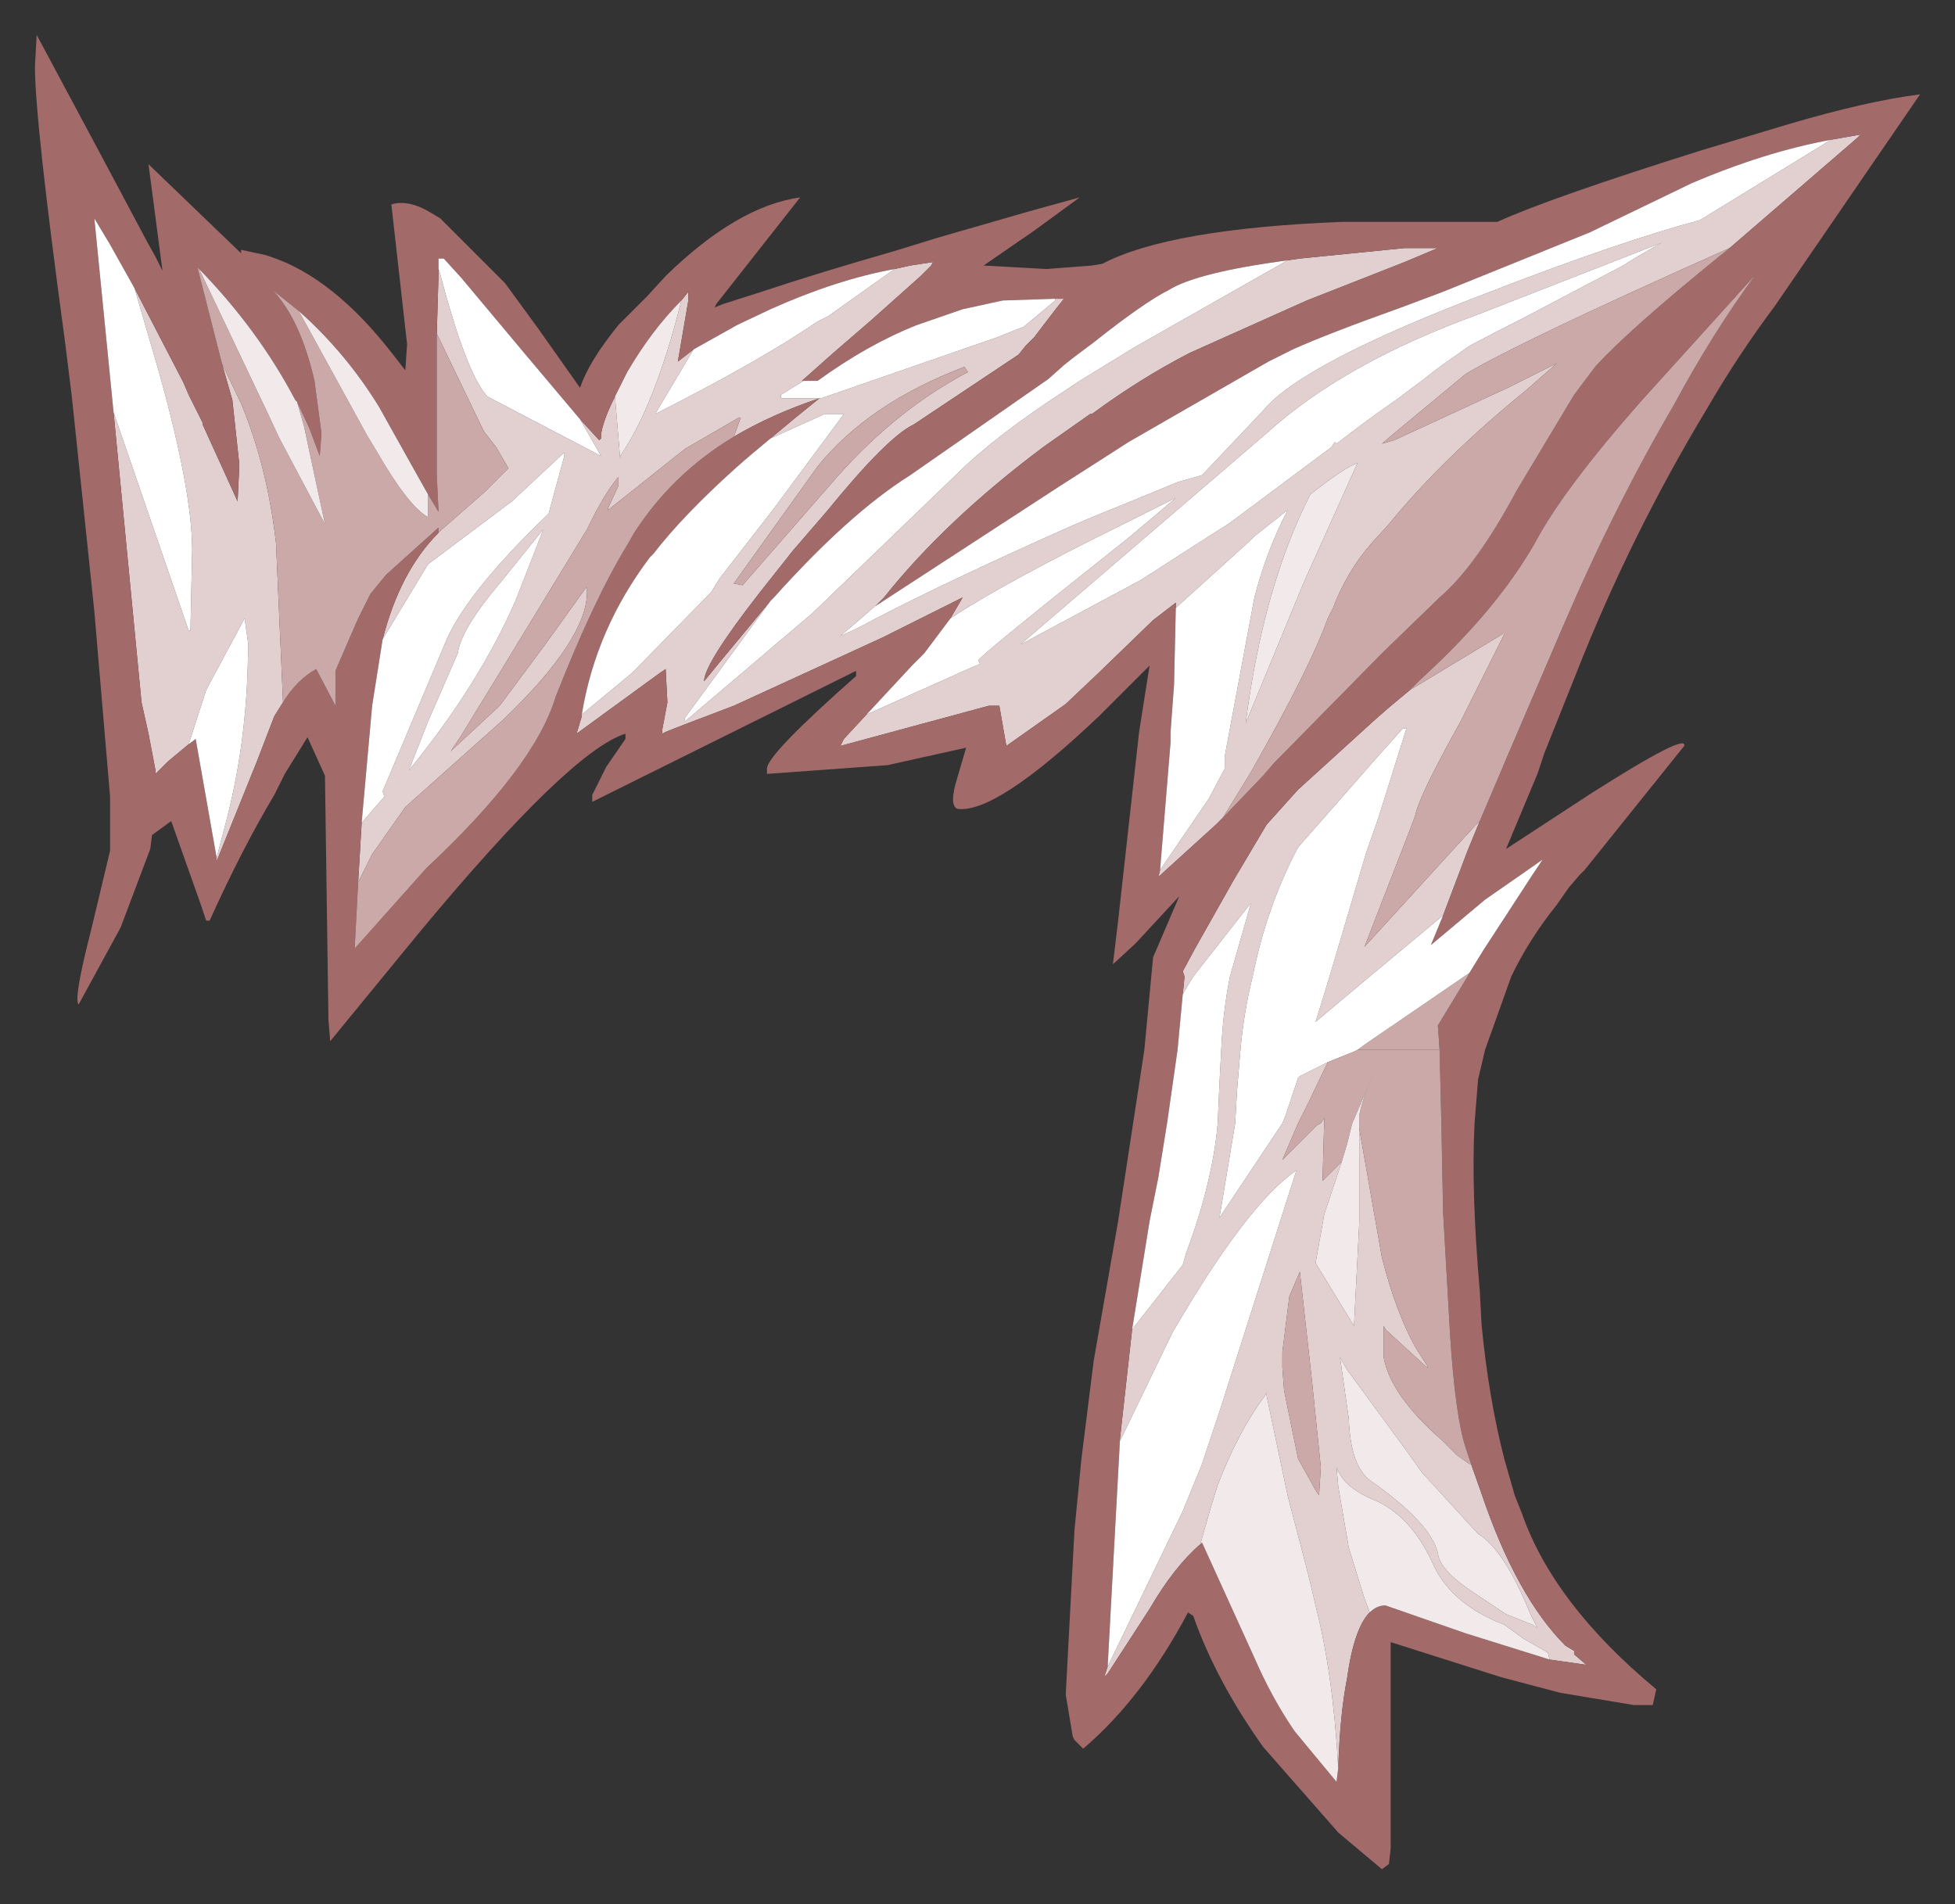 <?xml version="1.0" encoding="UTF-8" standalone="no"?>
<svg xmlns:xlink="http://www.w3.org/1999/xlink" height="54.5px" width="55.95px" xmlns="http://www.w3.org/2000/svg">
  <rect width="100%" height="100%" fill="#333333" stroke="none"/>
  <g transform="matrix(1.0, 0.0, 0.0, 1.0, 1, 1)">
    <path d="M51.4 3.0 L52.25 2.85 52.15 2.95 48.5 6.1 Q42.55 8.75 40.95 9.7 L40.65 9.95 38.9 11.4 38.55 11.7 38.9 11.6 42.15 10.1 43.55 9.4 42.7 10.15 Q40.3 12.1 38.75 14.0 L38.25 14.55 Q37.55 15.35 37.15 16.4 L37.0 16.7 Q36.5 18.1 34.8 21.1 L34.0 22.4 33.8 22.6 32.15 24.1 32.2 23.9 33.6 21.85 34.05 21.0 34.05 20.65 34.9 16.1 Q35.25 14.75 35.85 13.6 L34.9 14.35 34.75 14.5 32.65 16.4 32.65 16.25 32.0 16.75 30.45 18.25 29.5 19.15 27.8 20.35 27.6 19.2 27.3 19.2 23.05 20.35 23.15 20.15 23.8 19.45 26.7 18.15 27.05 18.0 27.0 17.9 Q27.0 17.8 31.35 14.35 L32.65 13.25 31.15 14.0 Q27.7 15.7 26.2 16.7 L26.55 16.1 26.25 16.25 24.25 17.25 20.0 19.2 Q18.15 19.9 18.05 19.95 L17.95 20.0 17.95 19.9 18.1 19.1 18.05 18.15 17.9 18.25 15.5 20.0 15.65 19.5 15.65 19.45 17.1 18.25 19.35 15.95 19.6 15.55 21.15 13.55 23.15 10.85 22.6 10.85 21.05 11.55 Q21.7 11.0 22.45 10.4 L22.5 10.4 27.55 8.65 27.8 8.55 28.3 8.35 29.2 7.6 29.2 7.55 29.45 7.55 29.25 7.8 28.6 8.65 28.4 8.85 28.35 8.9 28.15 9.15 25.15 11.15 Q24.4 11.5 22.65 13.65 L21.7 14.75 20.75 15.95 Q19.15 18.0 19.15 18.5 L19.6 17.95 21.05 16.2 18.6 19.55 18.6 19.65 22.25 16.55 26.35 12.6 Q27.45 11.5 29.45 10.2 L29.9 9.9 31.45 8.95 35.85 6.45 36.2 6.4 39.2 6.1 40.15 6.1 39.2 6.5 36.4 7.6 33.05 9.1 Q31.6 9.85 30.25 10.85 L30.2 10.85 28.85 11.8 Q26.05 13.9 24.3 16.1 L24.1 16.3 23.35 16.95 23.05 17.2 23.5 17.0 Q25.55 15.9 29.0 14.35 30.1 13.85 31.0 13.5 L32.7 12.8 33.4 12.6 35.15 10.75 Q36.25 9.4 41.65 7.35 45.4 5.9 47.65 5.3 L51.4 3.0 M41.05 8.9 Q41.9 8.45 42.6 8.1 L45.45 6.6 Q45.75 6.4 46.55 5.95 L41.3 8.0 Q37.45 9.4 35.25 11.4 L28.2 17.45 31.65 15.6 33.75 14.25 34.15 14.0 37.1 11.8 37.2 11.65 37.25 11.7 Q38.15 11.0 38.95 10.45 L39.75 9.85 Q40.25 9.45 40.7 9.15 L41.05 8.9 M39.35 18.75 L42.0 17.15 42.05 17.15 40.9 19.45 40.8 19.65 Q39.6 21.8 39.5 22.35 L39.35 22.75 38.05 26.1 40.65 23.25 41.2 22.65 41.35 22.5 41.0 23.35 40.3 25.2 38.2 26.95 37.9 27.2 36.65 28.25 37.05 26.95 38.1 23.4 38.45 22.4 39.25 19.85 39.15 19.85 38.3 20.8 37.25 22.0 36.15 23.25 Q35.25 24.95 34.85 26.95 34.6 27.95 34.5 29.05 L34.4 30.25 34.35 31.15 33.9 33.85 35.7 31.15 35.8 30.9 36.15 29.85 36.2 29.8 37.0 29.4 36.45 30.55 36.15 31.15 35.7 32.2 36.7 31.2 36.8 31.15 36.9 31.0 36.85 32.8 37.2 32.45 37.4 32.25 37.3 32.55 36.9 33.75 36.65 35.15 37.75 36.95 37.9 34.0 37.9 31.3 38.55 35.0 Q38.95 36.55 39.5 37.55 L39.85 38.1 39.85 38.15 38.65 37.05 38.6 36.95 38.6 37.85 Q38.8 38.95 40.3 40.25 L40.7 40.65 41.05 40.9 41.1 40.9 41.4 41.75 Q42.4 44.7 43.8 46.1 L44.05 46.25 44.05 46.35 44.4 46.65 43.35 46.5 43.3 46.3 42.6 45.9 42.05 45.5 Q40.6 44.95 40.05 43.85 39.4 42.35 38.25 41.9 37.45 41.55 37.25 41.0 L37.3 41.55 37.6 43.3 38.05 44.75 38.2 45.15 Q37.75 45.6 37.55 47.05 37.35 48.05 37.3 49.6 37.15 46.9 36.65 44.95 L36.45 44.1 35.85 41.8 35.25 38.95 35.25 38.85 35.2 38.95 Q34.45 39.95 33.85 41.5 L33.65 42.15 33.35 43.2 Q32.6 43.85 31.9 45.05 L30.7 46.9 30.6 47.0 30.7 46.7 32.85 42.25 33.4 40.9 33.9 39.4 36.1 32.5 Q34.7 33.45 32.55 37.15 L31.05 40.25 31.05 40.2 31.4 37.05 32.85 35.2 32.95 34.85 Q33.7 32.85 33.85 31.15 L33.9 30.0 33.95 29.05 Q34.0 27.95 34.2 26.95 L34.8 24.85 34.6 25.1 33.15 26.95 32.85 27.45 32.9 26.95 32.85 26.8 33.2 26.15 34.3 24.2 35.25 22.6 36.15 21.6 38.35 19.6 38.75 19.25 39.35 18.75 M42.85 45.5 L43.0 45.6 42.8 45.2 Q42.05 43.35 41.3 42.9 L39.7 41.15 39.2 40.45 37.55 38.2 37.35 37.85 37.6 39.6 Q37.65 41.0 38.25 41.4 39.95 42.6 40.15 43.45 40.2 43.95 41.2 44.6 L42.1 45.2 42.85 45.5 M24.6 6.7 L25.05 6.6 25.7 6.5 25.65 6.6 25.35 6.9 23.95 8.15 22.85 9.1 21.95 9.9 22.0 9.9 21.35 10.3 21.35 10.4 22.45 10.4 Q21.1 10.85 20.0 11.5 L20.2 10.95 20.15 10.95 18.6 11.85 16.4 13.6 16.4 13.55 16.7 12.9 16.7 12.65 Q16.4 13.0 16.05 13.65 L15.8 14.15 13.15 18.5 12.2 20.05 11.9 20.5 13.3 19.2 14.6 17.45 15.75 15.85 15.8 15.8 15.8 15.95 Q15.8 17.3 13.4 19.6 L10.6 22.1 9.65 23.45 9.25 24.25 9.35 22.55 10.0 21.8 9.95 21.65 11.7 17.5 Q12.25 16.05 14.7 13.7 L15.15 12.05 15.15 11.95 13.65 13.35 11.25 15.15 9.95 17.3 Q10.45 15.35 11.55 14.25 L11.65 14.15 12.85 13.1 13.55 12.4 13.2 11.8 12.85 11.35 11.5 8.55 11.55 6.85 11.55 6.7 11.6 6.85 Q12.35 9.7 12.95 10.35 L16.2 12.05 15.6 11.0 16.15 11.6 16.2 11.55 16.2 11.45 Q16.25 11.05 16.6 10.35 L16.75 12.15 16.75 12.05 Q17.75 10.6 18.5 7.6 L18.7 7.35 18.7 7.6 18.4 9.35 18.85 9.0 17.75 10.85 Q20.8 9.3 22.4 8.2 L22.7 8.05 24.6 6.7 M26.7 9.65 L26.6 9.5 Q23.85 10.55 22.4 12.35 L20.0 15.7 20.25 15.75 23.0 12.6 Q24.7 10.7 26.7 9.65 M34.65 19.7 L36.3 15.7 37.85 12.25 Q37.45 12.4 36.5 13.15 35.15 15.8 34.65 19.7 M2.25 10.8 L4.4 17.05 4.45 17.05 4.5 14.75 Q4.5 13.05 3.55 9.65 L2.85 7.25 4.25 9.95 4.4 10.3 4.8 11.1 4.8 11.15 5.8 13.35 5.85 12.3 5.65 10.45 5.45 9.75 5.35 9.4 5.9 10.55 Q6.65 12.35 6.9 14.55 L7.1 19.1 6.85 19.5 6.35 20.8 5.2 23.65 5.2 23.55 5.5 22.4 Q6.1 20.05 6.1 17.4 L6.0 16.7 4.9 18.75 4.4 20.3 3.8 20.8 3.45 21.15 3.45 21.05 3.25 20.0 3.05 19.1 2.25 10.8 M13.3 15.7 Q12.2 17.0 12.1 17.7 L11.25 19.65 10.7 21.05 Q12.7 18.6 13.75 16.2 L14.55 14.15 13.3 15.7 M35.9 36.1 L35.7 37.7 35.7 38.1 35.7 38.15 35.75 38.8 36.15 40.75 36.65 41.65 36.75 41.8 36.8 41.0 36.75 40.5 36.55 38.55 36.2 35.4 35.9 36.1" fill="#e2cfcf" fill-rule="evenodd" stroke="none"/>
    <path d="M48.5 6.1 L52.15 2.95 52.25 2.85 51.4 3.0 Q49.5 3.35 47.4 4.25 L44.5 5.65 40.3 7.35 39.1 7.8 Q37.0 8.55 36.0 9.0 L35.3 9.35 31.3 11.65 30.6 12.1 29.35 12.9 24.05 16.35 24.1 16.3 24.3 16.1 Q26.05 13.9 28.85 11.8 L30.2 10.85 30.25 10.85 Q31.6 9.85 33.05 9.1 L36.4 7.6 39.2 6.5 40.15 6.1 39.2 6.1 36.2 6.4 35.85 6.45 Q33.25 6.8 32.45 7.3 31.75 7.65 30.3 8.8 L29.7 9.25 29.45 9.45 29.0 9.85 25.05 12.6 Q23.3 13.7 21.15 16.1 L21.05 16.2 19.6 17.95 19.15 18.5 Q19.15 18.0 20.75 15.95 L21.7 14.75 22.65 13.65 Q24.4 11.5 25.15 11.15 L28.15 9.15 28.35 8.9 28.4 8.85 28.6 8.65 29.25 7.8 29.45 7.55 29.2 7.55 27.7 7.6 26.55 7.85 25.25 8.3 Q23.85 8.85 22.4 9.9 L22.0 9.9 21.95 9.9 22.85 9.1 23.95 8.15 25.35 6.9 25.65 6.6 25.7 6.5 25.05 6.6 24.6 6.7 Q22.95 7.0 21.05 7.85 L20.1 8.3 18.85 9.0 18.4 9.35 18.7 7.6 18.7 7.35 18.5 7.6 Q17.65 8.45 16.95 9.65 L16.6 10.35 Q16.25 11.05 16.2 11.45 L16.2 11.55 16.15 11.6 15.6 11.0 14.0 9.1 12.2 6.95 11.7 6.4 11.55 6.4 11.55 6.7 11.55 6.85 11.5 8.55 11.5 12.6 11.55 13.65 11.25 13.15 10.8 12.35 9.85 10.65 Q8.9 9.1 7.55 7.9 L6.8 7.3 Q7.6 8.15 8.0 9.9 L8.2 11.4 8.15 12.05 7.85 11.25 7.5 10.5 7.45 10.45 Q6.4 8.45 4.7 6.7 L4.65 6.65 5.35 9.4 5.45 9.75 5.65 10.45 5.85 12.3 5.8 13.35 4.8 11.15 4.8 11.1 4.4 10.3 4.25 9.95 2.85 7.25 2.15 6.0 1.7 5.25 2.25 10.8 3.05 19.1 3.25 20.0 3.45 21.05 3.45 21.15 3.8 20.8 4.4 20.3 4.6 20.15 5.2 23.55 5.2 23.65 6.35 20.8 6.85 19.5 7.1 19.1 Q7.5 18.45 8.05 18.15 L8.6 19.2 8.6 18.2 9.25 16.7 9.6 16.0 10.05 15.45 11.55 14.1 11.55 14.25 Q10.45 15.35 9.95 17.3 L9.65 19.2 9.35 22.55 9.25 24.25 9.15 26.15 11.2 23.85 Q14.3 20.95 14.9 18.95 16.0 16.15 16.95 14.6 L17.15 14.25 Q18.25 12.55 20.0 11.5 21.1 10.85 22.45 10.4 21.7 11.0 21.05 11.55 20.5 12.0 20.05 12.4 18.55 13.75 17.7 14.85 L17.6 14.95 Q16.05 17.0 15.65 19.45 L15.65 19.5 15.5 20.0 17.9 18.25 18.05 18.15 18.1 19.1 17.95 19.9 17.95 20.0 18.05 19.95 Q18.15 19.9 20.0 19.2 L24.25 17.25 26.25 16.25 26.55 16.1 26.2 16.7 25.45 17.7 25.1 18.05 23.8 19.45 23.15 20.15 23.05 20.35 27.3 19.2 27.6 19.2 27.8 20.35 29.5 19.15 30.45 18.25 32.0 16.75 32.65 16.25 32.65 16.4 32.6 18.6 32.5 19.95 32.5 20.25 32.2 23.9 32.15 24.1 33.8 22.6 34.0 22.4 35.15 21.2 35.45 20.85 38.5 17.75 38.6 17.65 40.2 16.1 Q41.25 15.2 42.4 13.05 L44.05 10.3 44.65 9.5 Q45.6 8.45 48.25 6.3 L48.5 6.1 M50.2 2.55 Q52.4 1.9 53.95 1.7 L49.8 7.75 Q48.75 9.15 47.85 10.7 45.65 14.35 44.1 18.3 L43.2 20.55 43.0 21.15 42.1 23.3 44.55 21.7 Q47.3 19.95 47.2 20.35 L44.35 23.9 44.2 24.05 43.9 24.4 43.55 24.9 Q42.75 25.9 42.25 26.95 L41.5 29.05 41.3 29.9 41.2 31.15 Q41.1 33.1 41.35 35.95 L41.4 36.9 Q41.6 39.0 42.05 40.75 L42.35 41.8 42.55 42.3 Q43.45 44.9 46.4 47.35 L46.3 47.8 45.75 47.8 43.65 47.45 41.95 47.0 38.8 46.0 38.8 51.9 38.75 52.35 38.55 52.5 37.3 51.45 35.15 49.0 Q33.8 47.1 33.15 45.25 L33.0 45.15 Q31.7 47.6 30.0 49.05 L29.75 48.8 29.7 48.7 29.5 47.5 29.75 42.8 29.95 40.75 30.3 37.95 31.0 33.95 31.75 29.05 32.0 26.4 32.75 24.65 31.5 26.0 30.85 26.6 31.0 25.35 31.6 19.95 31.9 18.05 30.45 19.5 Q27.5 22.3 26.4 22.15 26.15 22.05 26.4 21.25 L26.65 20.4 24.4 20.9 20.95 21.15 20.95 21.0 Q20.95 20.6 23.5 18.35 L23.5 18.2 15.95 21.95 15.95 21.75 16.35 20.95 16.9 20.15 16.9 20.0 Q15.3 20.5 10.95 25.75 L8.45 28.8 8.4 28.2 8.3 21.2 7.8 20.1 7.15 21.15 6.85 21.75 Q5.9 23.35 5.0 25.35 L4.9 25.35 4.75 24.9 3.9 22.5 3.35 22.9 3.3 23.3 2.45 25.55 1.25 27.75 Q1.1 27.6 1.6 25.65 L2.15 23.35 2.15 21.8 1.7 16.5 1.35 13.15 1.05 10.3 0.85 8.7 Q0.0 2.45 0.0 0.9 L0.05 0.0 1.95 3.55 3.2 5.9 3.45 6.35 3.65 6.75 3.25 3.7 5.9 6.25 5.9 6.15 6.6 6.3 6.75 6.35 Q8.55 6.95 10.25 9.15 L10.6 9.6 10.65 8.85 10.2 4.85 Q10.7 4.7 11.35 5.1 L11.6 5.25 13.4 7.05 13.45 7.1 14.4 8.4 15.6 10.1 Q15.85 9.35 16.7 8.3 L17.5 7.5 18.05 6.9 Q20.1 4.9 21.9 4.65 L19.5 7.7 19.45 7.8 19.7 7.7 20.8 7.35 Q22.45 6.8 24.55 6.2 L25.85 5.8 28.45 5.05 29.9 4.65 28.6 5.6 27.15 6.6 28.95 6.7 30.25 6.6 30.55 6.55 Q32.45 5.55 37.4 5.35 L41.85 5.35 Q43.4 4.65 47.7 3.3 L50.2 2.55 M41.35 22.5 L42.2 20.5 43.7 17.0 Q45.2 13.5 46.9 10.6 48.0 8.55 49.25 6.85 L45.95 10.5 Q43.75 13.0 42.95 14.5 41.85 16.45 39.65 18.45 L39.35 18.75 38.75 19.25 38.35 19.6 36.15 21.6 35.25 22.6 34.3 24.2 33.2 26.15 32.85 26.8 32.9 26.95 32.85 27.45 32.7 29.05 32.4 31.15 32.15 32.7 31.9 33.95 31.4 37.05 31.05 40.2 31.05 40.25 30.7 46.7 30.6 47.0 30.7 46.9 31.9 45.05 Q32.6 43.85 33.35 43.2 L33.4 43.15 34.9 46.45 Q35.4 47.6 36.05 48.55 L37.25 50.0 37.3 49.6 Q37.35 48.05 37.55 47.05 37.75 45.6 38.2 45.15 38.4 44.95 38.65 44.95 L40.95 45.75 43.35 46.5 44.4 46.65 44.05 46.35 44.05 46.25 43.8 46.1 Q42.4 44.7 41.4 41.75 L41.1 40.9 40.95 40.45 Q40.65 39.55 40.5 37.2 L40.3 33.7 40.25 31.15 40.2 29.05 40.15 28.35 41.0 26.95 41.05 26.85 41.45 26.2 42.85 24.05 43.15 23.6 42.65 23.95 41.5 24.75 39.95 26.05 40.3 25.2 41.0 23.35 41.35 22.5" fill="#a36a6a" fill-rule="evenodd" stroke="none"/>
    <path d="M34.0 22.4 L34.8 21.1 Q36.5 18.1 37.0 16.7 L37.15 16.4 Q37.55 15.35 38.25 14.55 L38.75 14.0 Q40.3 12.1 42.7 10.15 L43.55 9.4 42.15 10.1 38.9 11.6 38.55 11.7 38.9 11.4 40.65 9.95 40.95 9.7 Q42.55 8.75 48.5 6.1 L48.25 6.3 Q45.6 8.45 44.65 9.5 L44.05 10.3 42.4 13.05 Q41.25 15.2 40.2 16.1 L38.6 17.65 38.5 17.75 35.45 20.85 35.15 21.2 34.0 22.4 M39.35 18.75 L39.65 18.45 Q41.85 16.45 42.95 14.5 43.75 13.0 45.95 10.5 L49.25 6.85 Q48.0 8.55 46.9 10.6 45.2 13.5 43.7 17.0 L42.2 20.5 41.35 22.5 41.2 22.65 40.65 23.25 38.05 26.1 39.35 22.75 39.5 22.35 Q39.6 21.8 40.8 19.65 L40.9 19.45 42.05 17.15 42.0 17.15 39.35 18.75 M41.05 26.85 L41.0 26.95 40.15 28.35 40.2 29.05 37.85 29.05 38.05 28.9 40.9 26.95 41.05 26.85 M11.5 8.55 L12.85 11.35 13.2 11.8 13.55 12.4 12.85 13.1 11.65 14.15 11.55 14.25 11.55 14.1 10.05 15.45 9.6 16.0 9.25 16.7 8.6 18.2 8.6 19.2 8.05 18.15 Q7.5 18.45 7.1 19.1 L6.9 14.55 Q6.65 12.35 5.9 10.55 L5.35 9.4 4.65 6.65 4.7 6.7 6.65 10.8 7.0 11.55 8.3 14.0 7.7 11.2 7.5 10.5 7.85 11.25 8.15 12.05 8.2 11.4 8.0 9.9 Q7.6 8.15 6.8 7.3 L7.55 7.9 9.5 11.45 9.8 11.95 Q10.7 13.5 11.25 13.8 L11.25 13.15 11.55 13.65 11.5 12.6 11.5 8.55 M9.25 24.25 L9.65 23.45 10.6 22.1 13.4 19.6 Q15.8 17.3 15.8 15.95 L15.8 15.8 15.75 15.85 14.6 17.45 13.3 19.2 11.9 20.5 12.2 20.05 13.15 18.5 15.8 14.15 16.05 13.65 Q16.4 13.0 16.7 12.65 L16.7 12.9 16.4 13.55 16.4 13.6 18.6 11.85 20.15 10.95 20.2 10.95 20.0 11.5 Q18.25 12.55 17.15 14.25 L16.95 14.6 Q16.0 16.15 14.9 18.95 14.3 20.95 11.2 23.85 L9.15 26.15 9.25 24.25 M26.7 9.65 Q24.7 10.7 23.0 12.6 L20.25 15.75 20.0 15.7 22.4 12.35 Q23.85 10.55 26.6 9.5 L26.7 9.65" fill="url(#gradient0)" fill-rule="evenodd" stroke="none"/>
    <path d="M51.4 3.0 L47.65 5.3 Q45.4 5.9 41.65 7.35 36.25 9.4 35.15 10.75 L33.4 12.6 32.7 12.8 31.0 13.5 Q30.1 13.85 29.0 14.35 25.55 15.9 23.5 17.0 L23.05 17.2 23.35 16.95 24.1 16.3 24.05 16.35 29.35 12.9 30.6 12.1 31.3 11.65 35.3 9.35 36.0 9.0 Q37.0 8.55 39.1 7.8 L40.3 7.35 44.5 5.65 47.4 4.25 Q49.5 3.35 51.4 3.0 M35.85 6.45 L31.45 8.95 29.9 9.9 29.45 10.2 Q27.45 11.5 26.35 12.6 L22.25 16.55 18.6 19.65 18.6 19.55 21.05 16.2 21.15 16.1 Q23.3 13.7 25.05 12.6 L29.0 9.85 29.45 9.45 29.7 9.25 30.3 8.8 Q31.75 7.65 32.45 7.3 33.25 6.8 35.85 6.45 M29.2 7.55 L29.2 7.6 28.3 8.35 27.8 8.55 27.55 8.65 22.5 10.4 22.45 10.4 21.35 10.4 21.35 10.3 22.0 9.9 22.4 9.9 Q23.85 8.85 25.25 8.3 L26.55 7.85 27.7 7.6 29.2 7.55 M21.05 11.55 L22.6 10.85 23.15 10.85 21.15 13.55 19.6 15.55 19.35 15.95 17.1 18.25 15.65 19.45 Q16.05 17.0 17.6 14.95 L17.7 14.85 Q18.55 13.75 20.05 12.4 20.5 12.0 21.05 11.55 M26.2 16.7 Q27.7 15.7 31.15 14.0 L32.65 13.25 31.35 14.35 Q27.0 17.8 27.0 17.9 L27.05 18.0 26.7 18.15 23.8 19.45 25.1 18.05 25.45 17.7 26.2 16.7 M32.65 16.4 L34.75 14.5 34.9 14.35 35.85 13.6 Q35.25 14.75 34.9 16.1 L34.05 20.65 34.05 21.0 33.6 21.85 32.2 23.9 32.5 20.25 32.5 19.95 32.6 18.6 32.65 16.4 M41.05 8.9 L40.7 9.15 Q40.25 9.45 39.75 9.85 L38.95 10.45 Q38.15 11.0 37.25 11.7 L37.2 11.65 37.1 11.8 34.15 14.0 33.75 14.25 31.65 15.6 28.2 17.45 35.25 11.4 Q37.45 9.4 41.3 8.0 L46.55 5.95 Q45.75 6.4 45.45 6.6 L42.6 8.1 Q41.9 8.45 41.05 8.9 M40.3 25.2 L39.95 26.05 41.5 24.75 42.65 23.95 43.15 23.6 42.85 24.05 41.45 26.2 41.05 26.85 40.9 26.95 38.05 28.9 37.85 29.05 37.75 29.1 37.0 29.4 36.2 29.8 36.15 29.85 35.8 30.9 35.7 31.15 33.9 33.85 34.35 31.15 34.4 30.25 34.5 29.05 Q34.6 27.95 34.85 26.95 35.25 24.95 36.15 23.25 L37.25 22.0 38.3 20.8 39.15 19.85 39.25 19.85 38.45 22.4 38.1 23.4 37.05 26.95 36.65 28.25 37.9 27.2 38.2 26.95 40.3 25.2 M30.7 46.7 L31.05 40.25 32.55 37.15 Q34.7 33.45 36.1 32.5 L33.9 39.4 33.4 40.9 32.85 42.25 30.7 46.7 M31.4 37.05 L31.9 33.95 32.15 32.7 32.4 31.15 32.7 29.05 32.85 27.45 33.15 26.95 34.6 25.1 34.8 24.85 34.2 26.95 Q34.0 27.95 33.95 29.05 L33.9 30.0 33.85 31.15 Q33.7 32.85 32.95 34.85 L32.85 35.2 31.4 37.05 M24.6 6.7 L22.7 8.05 22.4 8.2 Q20.8 9.3 17.75 10.85 L18.85 9.0 20.1 8.3 21.05 7.85 Q22.95 7.0 24.6 6.7 M15.6 11.0 L16.2 12.05 12.95 10.35 Q12.35 9.7 11.6 6.85 L11.55 6.7 11.55 6.4 11.7 6.4 12.2 6.95 14.0 9.1 15.6 11.0 M9.95 17.3 L11.25 15.15 13.65 13.35 15.15 11.95 15.15 12.05 14.7 13.7 Q12.25 16.05 11.7 17.5 L9.95 21.65 10.0 21.8 9.35 22.55 9.65 19.2 9.95 17.3 M2.25 10.8 L1.7 5.25 2.15 6.0 2.85 7.25 3.55 9.65 Q4.5 13.05 4.5 14.75 L4.45 17.05 4.4 17.05 2.25 10.8 M4.4 20.3 L4.9 18.75 6.0 16.7 6.1 17.4 Q6.1 20.05 5.5 22.4 L5.2 23.55 4.6 20.15 4.4 20.3 M13.3 15.7 L14.55 14.15 13.75 16.2 Q12.7 18.6 10.7 21.05 L11.25 19.65 12.1 17.7 Q12.2 17.0 13.3 15.7" fill="#ffffff" fill-rule="evenodd" stroke="none"/>
    <path d="M18.5 7.6 Q17.75 10.6 16.75 12.05 L16.75 12.15 16.6 10.35 16.95 9.65 Q17.65 8.45 18.5 7.6 M34.65 19.7 Q35.15 15.8 36.5 13.15 37.45 12.4 37.85 12.25 L36.3 15.7 34.65 19.7 M4.7 6.7 Q6.4 8.45 7.45 10.45 L7.5 10.5 7.7 11.2 8.3 14.0 7.0 11.55 6.65 10.8 4.7 6.7 M7.55 7.9 Q8.9 9.1 9.85 10.65 L10.8 12.35 11.25 13.15 11.25 13.8 Q10.7 13.5 9.8 11.95 L9.5 11.45 7.55 7.9" fill="url(#gradient1)" fill-rule="evenodd" stroke="none"/>
    <path d="M40.2 29.05 L40.25 31.15 40.3 33.7 40.5 37.2 Q40.65 39.55 40.95 40.45 L41.1 40.9 41.05 40.9 40.7 40.65 40.3 40.25 Q38.8 38.95 38.6 37.85 L38.6 36.95 38.65 37.05 39.85 38.15 39.85 38.1 39.5 37.55 Q38.95 36.55 38.55 35.0 L37.9 31.3 37.9 31.15 37.9 31.1 Q37.85 30.75 38.35 29.65 L37.7 31.15 37.55 31.75 37.4 32.25 37.2 32.45 36.85 32.8 36.9 31.0 36.8 31.15 36.7 31.2 35.7 32.2 36.15 31.15 36.45 30.55 37.0 29.4 37.75 29.1 37.85 29.05 40.2 29.05 M35.9 36.1 L36.2 35.4 36.55 38.55 36.75 40.5 36.8 41.0 36.75 41.8 36.65 41.65 36.15 40.75 35.75 38.8 35.7 38.15 35.7 38.1 35.7 37.7 35.9 36.1" fill="url(#gradient2)" fill-rule="evenodd" stroke="none"/>
    <path d="M43.35 46.5 L40.95 45.75 38.65 44.95 Q38.4 44.95 38.2 45.15 L38.05 44.75 37.6 43.3 37.3 41.55 37.25 41.0 Q37.45 41.55 38.25 41.9 39.4 42.35 40.05 43.85 40.6 44.95 42.05 45.5 L42.6 45.9 43.3 46.3 43.35 46.5 M37.3 49.6 L37.25 50.0 36.05 48.55 Q35.4 47.6 34.9 46.45 L33.4 43.15 33.35 43.2 33.65 42.15 33.85 41.5 Q34.45 39.95 35.2 38.95 L35.25 38.85 35.25 38.95 35.85 41.8 36.45 44.1 36.65 44.95 Q37.15 46.9 37.3 49.6 M37.9 31.3 L37.9 34.0 37.75 36.95 36.65 35.15 36.9 33.75 37.3 32.55 37.4 32.25 37.55 31.75 37.7 31.15 38.35 29.65 Q37.85 30.75 37.9 31.1 L37.9 31.15 37.9 31.3 M42.85 45.5 L42.1 45.2 41.2 44.6 Q40.2 43.95 40.15 43.45 39.95 42.6 38.25 41.4 37.65 41.0 37.6 39.6 L37.35 37.85 37.55 38.2 39.2 40.45 39.7 41.15 41.3 42.9 Q42.05 43.35 42.8 45.2 L43.0 45.6 42.85 45.5" fill="url(#gradient3)" fill-rule="evenodd" stroke="none"/>
  </g>
  <defs>
    <radialGradient cx="0" cy="0" gradientTransform="matrix(0.025, 0.0, 0.0, 0.025, 64.55, 63.9)" gradientUnits="userSpaceOnUse" id="gradient0" r="819.2" spreadMethod="pad">
      <stop offset="0.0" stop-color="#b98a8a"></stop>
      <stop offset="1.0" stop-color="#cca9a9"></stop>
    </radialGradient>
    <radialGradient cx="0" cy="0" gradientTransform="matrix(0.025, 0.0, 0.0, 0.025, 64.55, 63.9)" gradientUnits="userSpaceOnUse" id="gradient1" r="819.2" spreadMethod="pad">
      <stop offset="0.478" stop-color="#ffffff"></stop>
      <stop offset="0.882" stop-color="#f2eaea"></stop>
    </radialGradient>
    <radialGradient cx="0" cy="0" gradientTransform="matrix(0.025, 0.0, 0.0, 0.018, 64.55, 54.1)" gradientUnits="userSpaceOnUse" id="gradient2" r="819.2" spreadMethod="pad">
      <stop offset="0.0" stop-color="#b98a8a"></stop>
      <stop offset="1.0" stop-color="#cca9a9"></stop>
    </radialGradient>
    <radialGradient cx="0" cy="0" gradientTransform="matrix(0.025, 0.0, 0.0, 0.018, 64.55, 54.1)" gradientUnits="userSpaceOnUse" id="gradient3" r="819.2" spreadMethod="pad">
      <stop offset="0.478" stop-color="#ffffff"></stop>
      <stop offset="0.882" stop-color="#f2eaea"></stop>
    </radialGradient>
  </defs>
</svg>